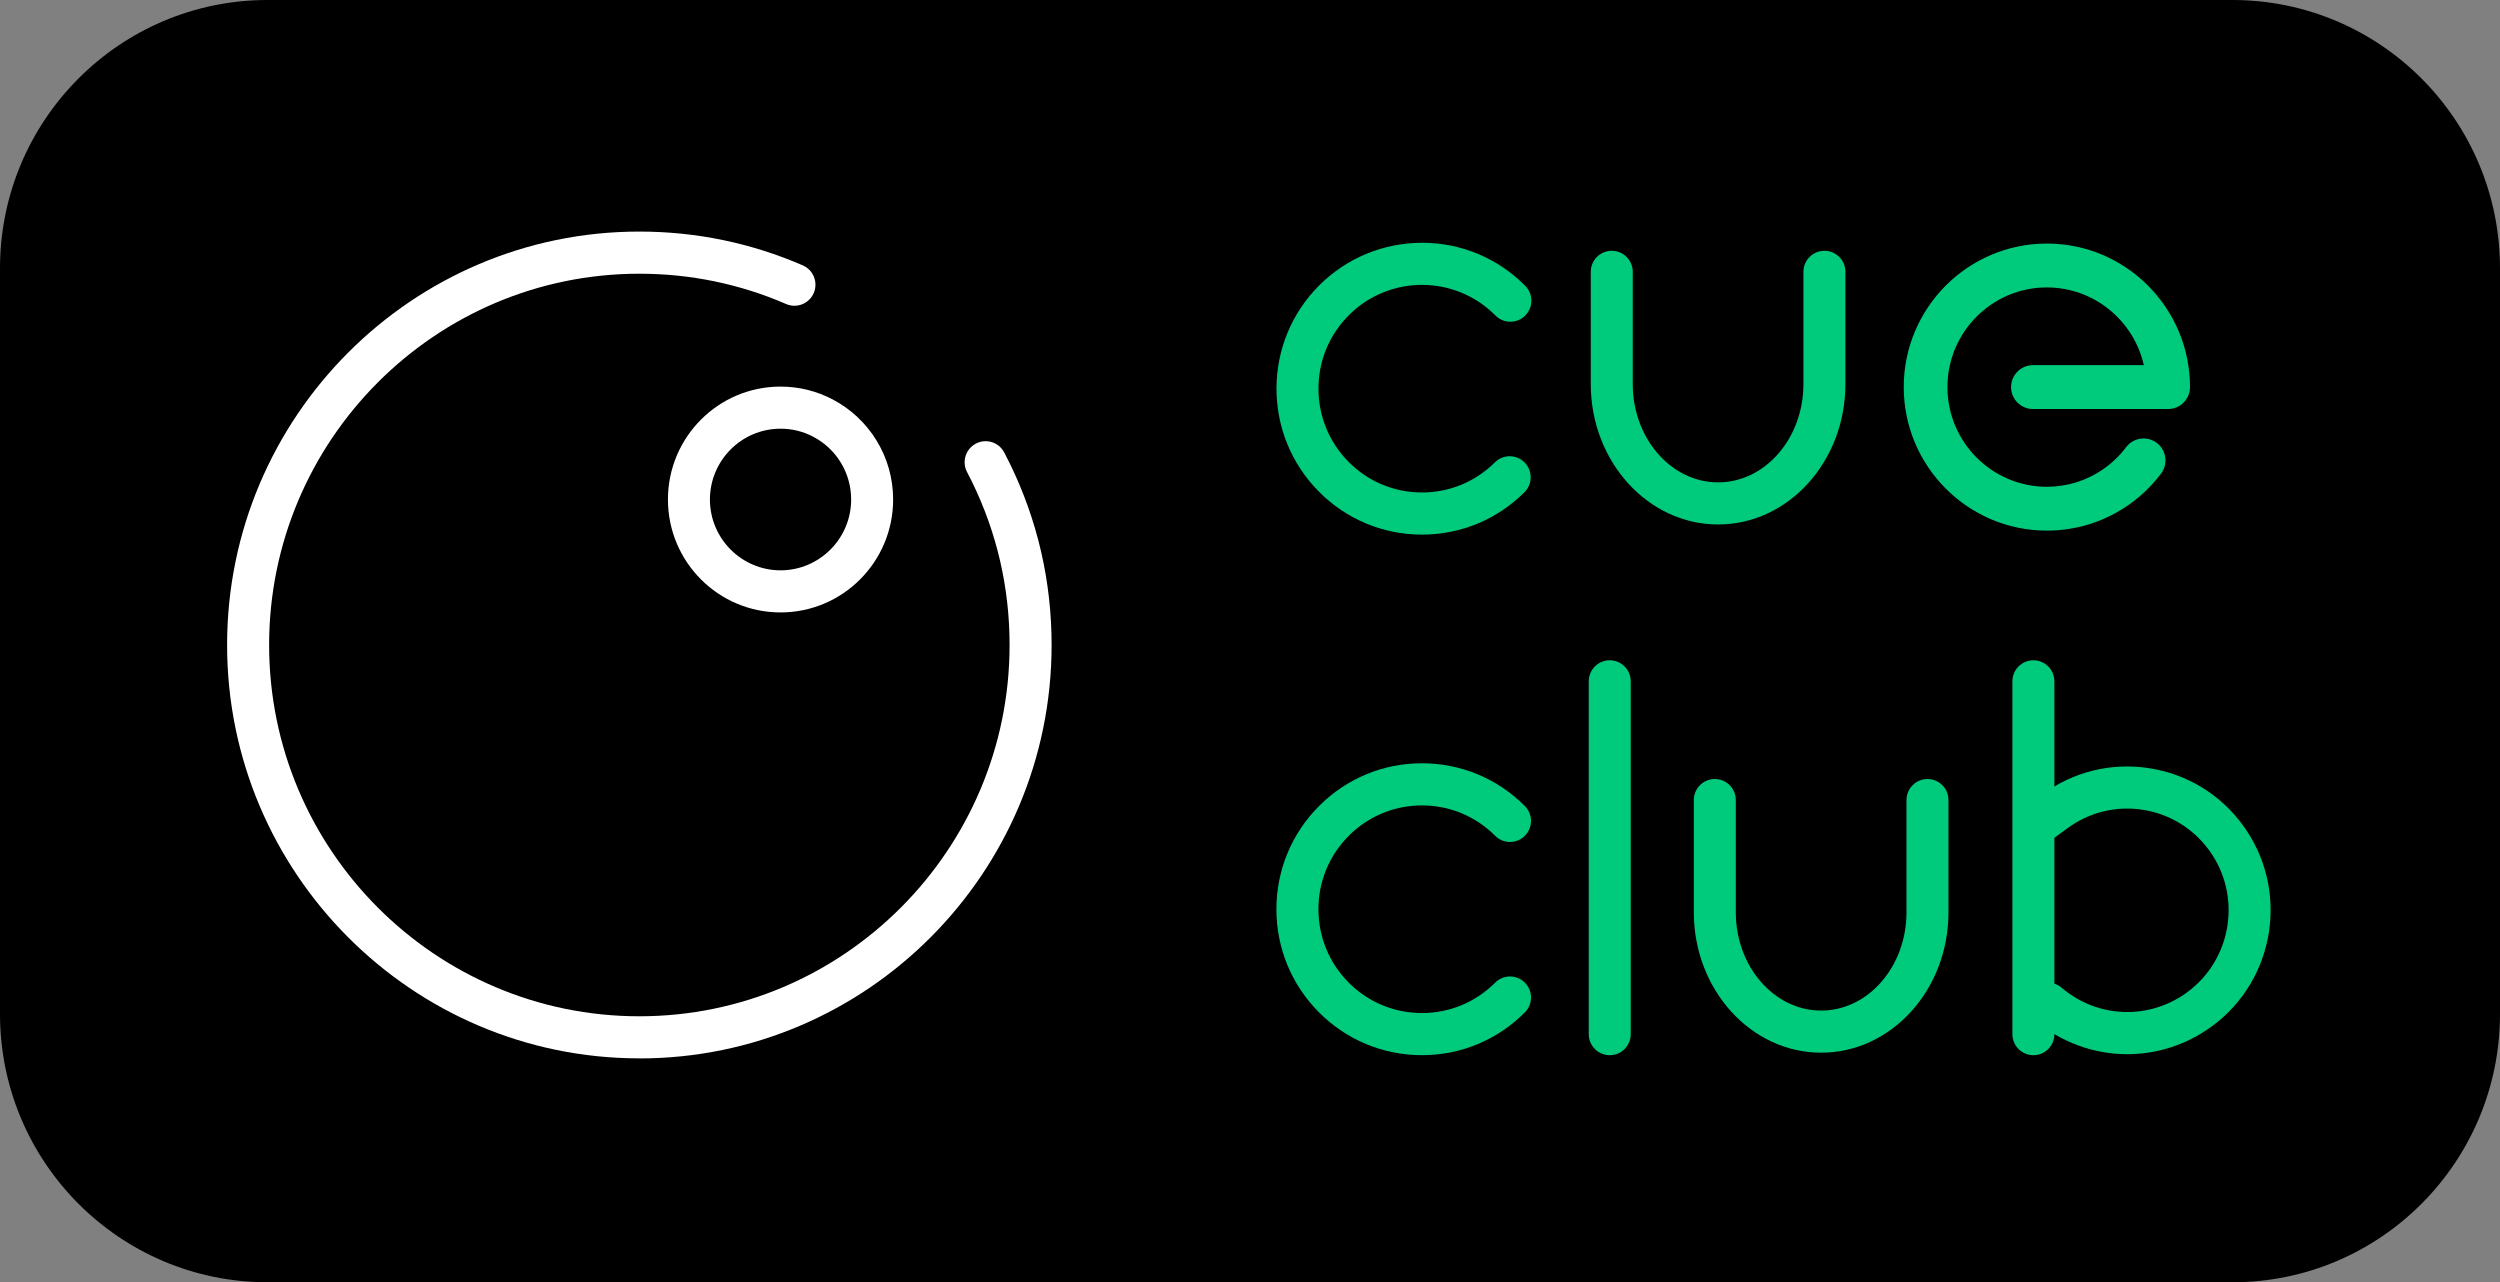 <svg width="1472" height="755" viewBox="0 0 1472 755" fill="none" xmlns="http://www.w3.org/2000/svg">
<rect x="0" y="0" width="1472" height="755" fill="#808080" stroke="none"/>
<g clip-path="url(#clip0_513_1749)">
<path d="M1314.44 0H157.56C70.542 0 0 70.743 0 158.009V596.991C0 684.257 70.542 755 157.56 755H1314.44C1401.46 755 1472 684.257 1472 596.991V158.009C1472 70.743 1401.46 0 1314.44 0Z" fill="black"/>
<path d="M459.58 252.419C466.412 252.419 472.907 254.019 478.885 257.174C492.616 264.409 501.156 278.562 501.156 294.113C501.156 317.101 482.503 335.807 459.58 335.807C436.658 335.807 418.005 317.101 418.005 294.113C418.005 271.125 436.658 252.419 459.58 252.419ZM459.58 227.628C422.971 227.628 393.284 257.4 393.284 294.113C393.284 330.826 422.971 360.598 459.58 360.598C496.189 360.598 525.877 330.826 525.877 294.113C525.877 268.556 511.494 246.356 490.391 235.246C481.177 230.377 470.705 227.628 459.58 227.628Z" fill="white"/>
<path d="M376.427 623.157C242.599 623.157 133.716 513.964 133.716 379.754C133.716 245.545 242.599 136.351 376.427 136.351C409.845 136.351 442.229 143.045 472.68 156.252C478.95 158.979 481.827 166.258 479.13 172.546C476.411 178.834 469.152 181.719 462.882 179.014C435.554 167.16 406.474 161.165 376.45 161.165C256.24 161.165 158.459 259.225 158.459 379.777C158.459 500.329 256.24 598.389 376.45 598.389C496.659 598.389 594.441 500.329 594.441 379.777C594.441 346.038 586.979 313.697 572.304 283.655C571.36 281.74 570.394 279.824 569.405 277.953C566.214 271.891 568.529 264.408 574.574 261.208C580.619 258.008 588.081 260.329 591.272 266.392C592.373 268.488 593.452 270.606 594.508 272.747C610.868 306.215 619.184 342.23 619.184 379.799C619.184 514.009 510.301 623.202 376.472 623.202L376.427 623.157Z" fill="white"/>
<path d="M947.812 621.309C940.981 621.309 935.452 615.765 935.452 608.913V401.164C935.452 394.313 940.981 388.769 947.812 388.769C954.644 388.769 960.173 394.313 960.173 401.164V608.913C960.173 615.765 954.644 621.309 947.812 621.309Z" fill="#00CA7C"/>
<path d="M1252.5 620.7C1233.02 620.7 1213.6 613.893 1197.85 600.416C1192.66 595.976 1192.03 588.156 1196.45 582.95C1200.88 577.744 1208.68 577.113 1213.87 581.552C1235 599.605 1265.4 600.709 1287.83 584.234C1314.37 564.74 1320.15 527.192 1300.69 500.576C1291.27 487.685 1277.4 479.233 1261.65 476.799C1245.9 474.365 1230.14 478.219 1217.29 487.685L1210.43 492.71C1204.93 496.744 1197.2 495.573 1193.15 490.028C1189.11 484.507 1190.32 476.754 1195.82 472.697L1202.68 467.671C1220.86 454.307 1243.15 448.853 1265.42 452.301C1287.7 455.749 1307.32 467.694 1320.64 485.927C1348.15 523.564 1339.99 576.639 1302.46 604.225C1287.47 615.246 1269.96 620.7 1252.53 620.7H1252.5Z" fill="#00CA7C"/>
<path d="M1197.26 621.309C1190.43 621.309 1184.9 615.765 1184.9 608.913V401.164C1184.9 394.313 1190.43 388.769 1197.26 388.769C1204.1 388.769 1209.62 394.313 1209.62 401.164V608.913C1209.62 615.765 1204.1 621.309 1197.26 621.309Z" fill="#00CA7C"/>
<path d="M1072.29 619.821C1030.96 619.821 997.317 582.725 997.317 537.155V471.075C997.317 464.224 1002.85 458.68 1009.68 458.68C1016.51 458.68 1022.04 464.224 1022.04 471.075V537.155C1022.04 569.067 1044.58 595.03 1072.29 595.03C1100 595.03 1122.54 569.067 1122.54 537.155V471.075C1122.54 464.224 1128.07 458.68 1134.9 458.68C1141.73 458.68 1147.26 464.224 1147.26 471.075V537.155C1147.26 582.748 1113.64 619.821 1072.29 619.821Z" fill="#00CA7C"/>
<path d="M1011.61 308.807C970.284 308.807 936.642 271.711 936.642 226.14V160.061C936.642 153.209 942.17 147.665 949.002 147.665C955.834 147.665 961.362 153.209 961.362 160.061V226.14C961.362 258.053 983.903 284.016 1011.61 284.016C1039.32 284.016 1061.86 258.053 1061.86 226.14V160.061C1061.86 153.209 1067.39 147.665 1074.22 147.665C1081.05 147.665 1086.58 153.209 1086.58 160.061V226.14C1086.58 271.733 1052.96 308.807 1011.61 308.807Z" fill="#00CA7C"/>
<path d="M837.243 621.287C814.365 621.287 792.836 612.34 776.655 596.113C760.475 579.886 751.553 558.318 751.553 535.352C751.553 512.387 760.475 490.819 776.655 474.592C792.836 458.365 814.343 449.418 837.243 449.418C860.144 449.418 881.651 458.365 897.831 474.592C902.663 479.437 902.663 487.28 897.831 492.126C893 496.971 885.179 496.971 880.347 492.126C868.841 480.587 853.536 474.231 837.243 474.231C820.95 474.231 805.646 480.587 794.14 492.126C782.633 503.665 776.296 519.013 776.296 535.352C776.296 551.692 782.633 567.04 794.14 578.579C805.646 590.118 820.95 596.474 837.243 596.474C853.536 596.474 868.841 590.118 880.347 578.579C885.179 573.733 893 573.733 897.831 578.579C902.663 583.424 902.663 591.267 897.831 596.113C881.651 612.34 860.144 621.287 837.243 621.287V621.287Z" fill="#00CA7C"/>
<path d="M837.267 314.779H836.953C814.075 314.689 792.59 305.674 776.477 289.38C760.364 273.085 751.532 251.495 751.599 228.529C751.689 205.586 760.678 184.04 776.904 167.881C793.152 151.722 814.726 142.955 837.582 142.932C860.46 143.023 881.944 152.037 898.08 168.309C902.889 173.177 902.867 181.02 898.012 185.843C893.158 190.666 885.338 190.644 880.528 185.776C856.841 161.864 818.187 161.706 794.321 185.46C782.769 196.954 776.365 212.28 776.32 228.619C776.252 244.936 782.545 260.329 794.006 271.913C805.467 283.498 820.749 289.921 837.042 289.966H837.267C853.47 289.966 868.707 283.678 880.191 272.229C885.045 267.406 892.866 267.428 897.675 272.297C902.485 277.165 902.462 285.008 897.608 289.831C881.45 305.922 860.033 314.779 837.267 314.779V314.779Z" fill="#00CA7C"/>
<path d="M1205.2 312.435C1158.72 312.435 1120.92 274.527 1120.92 227.92C1120.92 181.313 1158.72 143.405 1205.2 143.405C1251.67 143.405 1289.47 181.313 1289.47 227.92C1289.47 235.042 1283.7 240.834 1276.59 240.834H1196.99C1189.89 240.834 1184.12 235.042 1184.12 227.92C1184.12 220.798 1189.89 215.006 1196.99 215.006H1262.28C1256.39 188.84 1233.02 169.233 1205.17 169.233C1172.9 169.233 1146.65 195.557 1146.65 227.92C1146.65 260.284 1172.9 286.607 1205.17 286.607C1217.22 286.607 1228.77 282.979 1238.59 276.105C1243.67 272.544 1248.14 268.239 1251.87 263.281C1256.17 257.602 1264.23 256.475 1269.92 260.78C1275.58 265.084 1276.71 273.175 1272.41 278.877C1267.04 285.999 1260.62 292.197 1253.31 297.29C1239.13 307.206 1222.48 312.435 1205.15 312.435H1205.2Z" fill="#00CA7C"/>
</g>
<defs>
<clipPath id="clip0_513_1749">
<rect width="1472" height="755" fill="white"/>
</clipPath>
</defs>
</svg>
